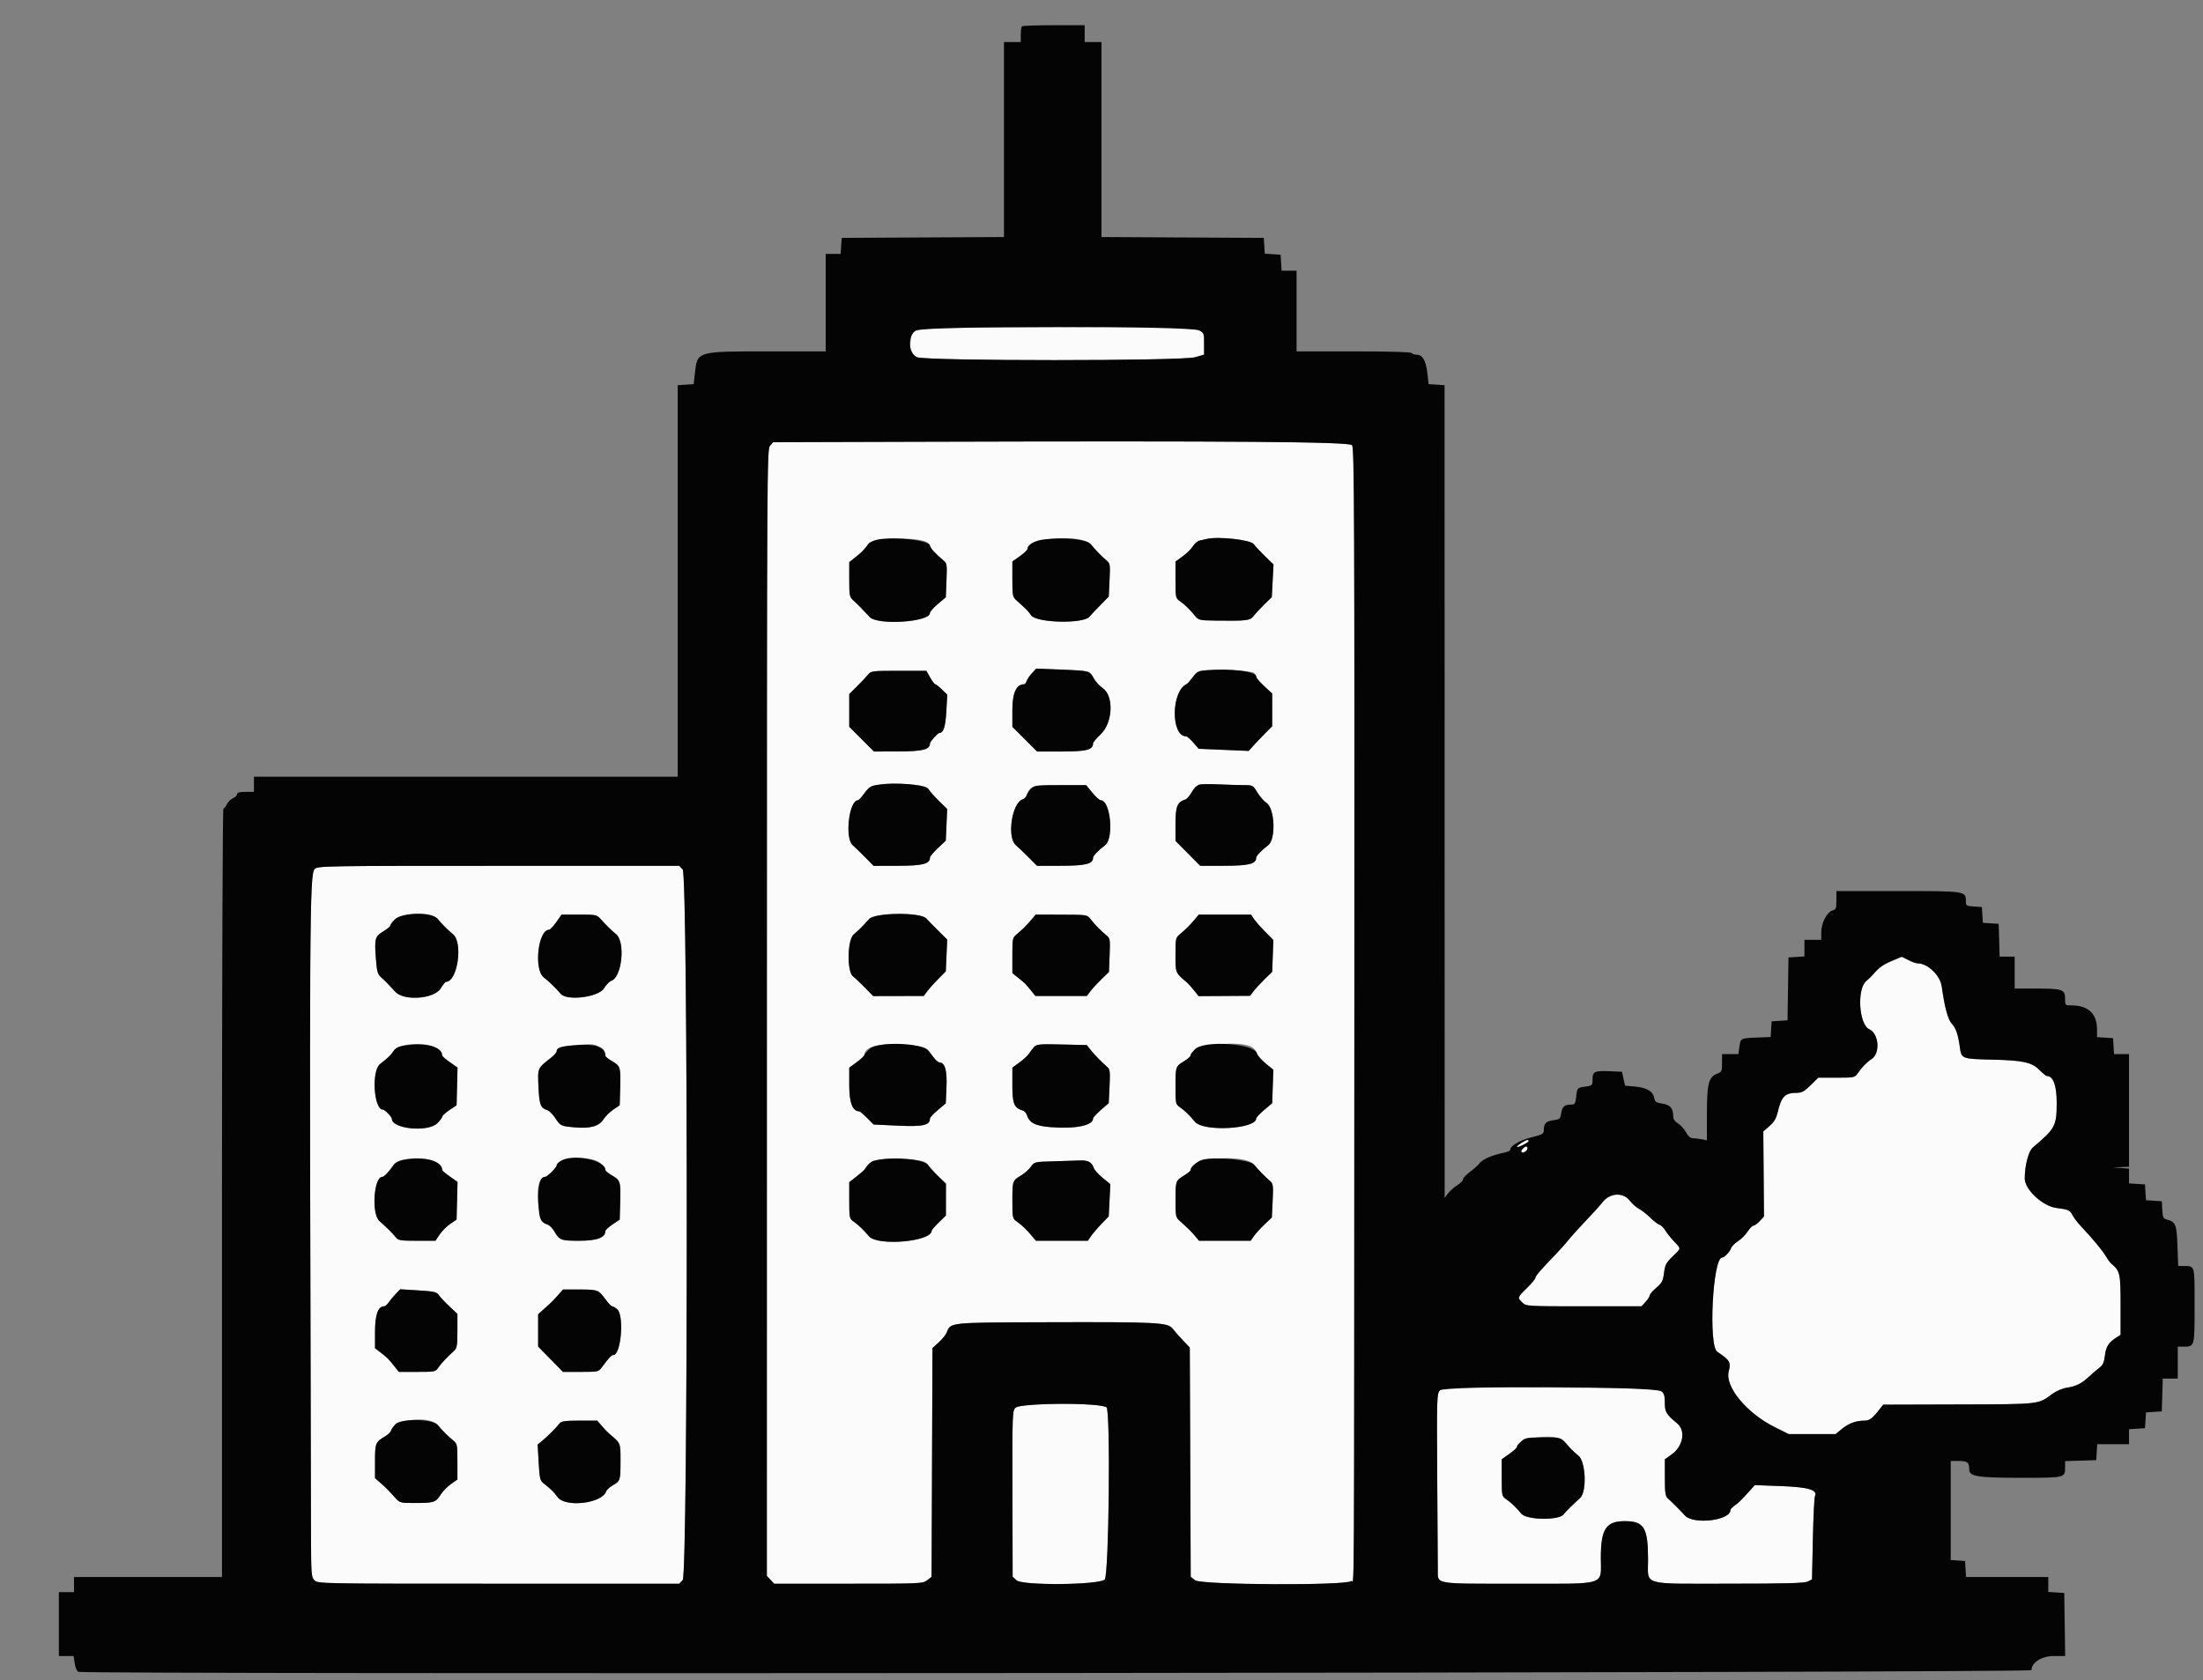 <svg id="svg" version="1.1" xmlns="http://www.w3.org/2000/svg" xmlns:xlink="http://www.w3.org/1999/xlink" width="400" height="305.185" viewBox="0, 0, 400,305.185"><rect x="0" y="0" width="400" height="305.185" fill="#808080" stroke="none"/><g id="svgg"><path id="path0" d="M189.834 59.468 C 164.099 59.556,165.725 59.398,165.357 61.850 C 165.088 63.645,165.330 64.300,166.475 64.871 C 167.900 65.582,214.651 65.584,217.044 64.874 L 218.626 64.404 218.626 62.439 C 218.626 59.100,221.146 59.360,189.834 59.468 M167.210 80.231 L 140.374 80.309 139.810 80.959 C 139.264 81.588,139.246 84.876,139.241 183.914 L 139.236 286.220 139.900 286.927 L 140.564 287.634 154.058 287.634 C 167.213 287.634,167.571 287.618,168.350 287.006 L 169.148 286.378 169.230 265.608 L 169.313 244.838 170.472 243.776 C 171.109 243.192,171.756 242.386,171.909 241.984 C 172.599 240.169,172.330 240.197,189.574 240.145 C 210.210 240.082,212.059 240.175,212.931 241.323 C 213.292 241.799,214.137 242.760,214.809 243.460 L 216.031 244.733 216.115 265.557 L 216.199 286.381 216.996 287.007 C 218.087 287.865,244.474 288.002,245.322 287.154 C 245.931 286.544,245.862 298.891,245.911 182.459 C 245.949 93.041,245.901 81.342,245.496 80.852 C 244.982 80.229,224.279 80.065,167.210 80.231 M168.117 98.388 C 168.523 98.573,168.855 98.897,168.855 99.109 C 168.855 99.482,169.901 100.626,171.299 101.782 C 171.935 102.308,171.970 102.536,171.854 105.409 L 171.731 108.476 170.293 109.689 C 169.502 110.357,168.855 111.092,168.855 111.322 C 168.855 112.985,159.330 113.616,157.895 112.048 C 156.735 110.781,155.698 109.724,154.974 109.073 C 154.239 108.412,154.198 108.212,154.198 105.235 L 154.198 102.095 155.329 101.200 C 156.481 100.290,156.912 99.846,157.660 98.805 C 158.418 97.750,166.049 97.445,168.117 98.388 M198.079 98.870 C 198.980 99.973,200.074 101.098,200.915 101.786 C 201.567 102.320,201.597 102.518,201.461 105.354 L 201.316 108.357 199.818 109.876 C 198.995 110.712,198.098 111.665,197.826 111.995 C 196.703 113.353,188.108 113.138,187.195 111.729 C 186.742 111.030,186.431 110.712,184.597 109.073 C 183.854 108.409,183.817 108.222,183.817 105.174 L 183.817 101.972 185.191 101.004 C 185.947 100.471,186.565 99.877,186.565 99.683 C 186.565 97.654,196.510 96.952,198.079 98.870 M227.634 98.820 C 227.969 99.259,228.917 100.272,229.738 101.071 L 231.232 102.524 231.077 105.487 L 230.922 108.449 229.583 109.758 C 228.847 110.478,227.969 111.421,227.634 111.853 C 226.958 112.721,226.454 112.783,220.664 112.710 C 217.818 112.674,217.630 112.630,217.000 111.869 C 215.978 110.634,215.149 109.826,214.253 109.194 C 213.452 108.628,213.435 108.549,213.435 105.303 L 213.435 101.989 214.730 101.051 C 215.442 100.535,216.280 99.709,216.593 99.215 C 216.906 98.721,217.457 98.254,217.818 98.178 C 218.178 98.101,218.748 97.971,219.084 97.889 C 221.142 97.383,227.025 98.023,227.634 98.820 M197.568 121.969 C 197.826 122.070,198.292 122.626,198.603 123.204 C 198.915 123.782,199.630 124.568,200.194 124.952 C 202.272 126.366,202.079 131.223,199.860 133.349 C 199.098 134.080,198.473 134.810,198.473 134.972 C 198.473 136.186,197.338 136.489,192.780 136.489 L 188.308 136.489 186.063 134.243 L 183.817 131.997 183.817 128.926 C 183.817 125.848,184.541 124.275,185.957 124.275 C 186.101 124.275,186.301 124.015,186.401 123.698 C 186.502 123.381,186.936 122.742,187.365 122.279 L 188.146 121.436 192.623 121.611 C 195.085 121.707,197.310 121.868,197.568 121.969 M227.704 122.196 C 227.917 122.373,228.092 122.689,228.092 122.899 C 228.092 123.109,228.744 123.882,229.542 124.618 L 230.992 125.954 230.992 128.925 L 230.992 131.896 229.701 133.200 C 228.991 133.917,228.030 134.926,227.564 135.443 L 226.718 136.382 222.181 136.187 L 217.645 135.993 216.672 134.867 C 216.137 134.247,215.559 133.740,215.387 133.740 C 212.551 133.740,212.636 125.479,215.485 124.228 C 215.617 124.170,216.105 123.614,216.568 122.993 C 217.318 121.989,217.589 121.849,219.011 121.733 C 221.492 121.529,227.271 121.837,227.704 122.196 M168.892 123.053 C 169.269 123.725,169.685 124.275,169.817 124.275 C 169.948 124.275,170.491 124.701,171.025 125.222 L 171.994 126.170 171.828 129.184 C 171.673 131.986,171.300 133.130,170.542 133.130 C 170.252 133.130,168.855 134.707,168.855 135.034 C 168.855 136.133,167.516 136.468,163.085 136.478 L 158.690 136.489 156.444 134.243 L 154.198 131.997 154.198 129.024 L 154.198 126.052 155.649 124.613 C 156.447 123.821,157.338 122.872,157.631 122.503 C 158.139 121.861,158.377 121.832,163.184 121.832 L 168.205 121.832 168.892 123.053 M166.215 142.554 C 167.817 142.732,168.385 142.925,168.635 143.378 C 168.815 143.703,169.641 144.637,170.470 145.453 L 171.978 146.936 171.853 149.807 L 171.727 152.677 170.291 154.034 C 169.501 154.780,168.855 155.547,168.855 155.738 C 168.855 156.901,167.581 157.231,163.053 157.244 L 158.626 157.257 157.046 155.651 C 156.177 154.768,155.181 153.805,154.833 153.511 C 153.348 152.261,154.152 145.344,155.781 145.344 C 155.916 145.344,156.448 144.760,156.964 144.046 C 158.173 142.371,160.781 141.950,166.215 142.554 M225.885 142.594 C 227.458 142.595,227.515 142.626,228.296 143.921 C 228.737 144.649,229.489 145.508,229.968 145.829 C 231.474 146.838,231.695 152.419,230.271 153.504 C 229.060 154.428,228.092 155.433,228.092 155.766 C 228.092 156.898,226.786 157.231,222.325 157.242 L 217.932 157.252 215.683 154.989 L 213.435 152.726 213.435 149.657 C 213.435 146.450,213.747 145.680,215.245 145.195 C 215.509 145.109,216.033 144.499,216.409 143.839 C 217.229 142.400,217.612 142.293,221.374 142.462 C 222.969 142.534,225.000 142.593,225.885 142.594 M198.337 143.969 C 198.956 144.725,199.642 145.344,199.862 145.344 C 201.635 145.344,202.300 152.250,200.648 153.509 C 199.442 154.427,198.473 155.434,198.473 155.766 C 198.473 156.898,197.169 157.231,192.696 157.242 L 188.293 157.252 186.699 155.649 C 185.822 154.767,184.815 153.805,184.461 153.511 C 182.787 152.123,183.717 145.804,185.687 145.179 C 185.985 145.084,186.306 144.763,186.400 144.466 C 186.941 142.760,187.480 142.595,192.511 142.595 L 197.211 142.595 198.337 143.969 M57.146 157.815 C 56.197 158.764,56.158 165.754,56.467 278.397 C 56.487 285.989,56.521 286.444,57.099 287.023 C 57.702 287.626,58.117 287.634,90.522 287.634 L 123.335 287.634 123.958 286.965 C 124.942 285.908,124.942 158.977,123.958 157.920 L 123.335 157.252 90.522 157.252 C 59.032 157.252,57.687 157.275,57.146 157.815 M79.489 166.910 C 80.332 167.929,81.231 168.828,82.251 169.672 C 84.120 171.218,83.064 178.321,80.965 178.321 C 80.849 178.321,80.425 178.855,80.021 179.507 C 78.827 181.440,73.332 181.848,71.765 180.120 C 70.494 178.720,70.025 178.241,69.201 177.500 C 68.550 176.916,68.430 176.469,68.241 173.952 C 67.978 170.444,68.079 170.090,69.611 169.144 C 70.278 168.733,70.827 168.304,70.831 168.191 C 70.916 166.080,77.942 165.040,79.489 166.910 M109.052 166.908 C 110.100 168.076,110.960 168.920,111.869 169.672 C 113.588 171.093,112.925 177.490,110.992 178.130 C 110.656 178.242,110.056 178.862,109.658 179.508 C 108.669 181.117,102.938 181.833,101.800 180.490 C 100.922 179.455,99.610 178.182,98.746 177.527 C 96.886 176.116,97.692 168.855,99.709 168.855 C 99.888 168.855,100.471 168.237,101.004 167.481 L 101.972 166.107 105.152 166.107 C 108.199 166.107,108.363 166.141,109.052 166.908 M168.169 166.794 C 168.517 167.172,169.517 168.192,170.392 169.061 L 171.983 170.640 171.857 173.524 L 171.731 176.408 170.369 177.790 C 169.620 178.550,168.719 179.557,168.365 180.027 L 167.723 180.881 163.132 180.893 L 158.541 180.904 157.057 179.384 C 156.240 178.547,155.263 177.623,154.885 177.331 C 153.743 176.448,153.846 170.671,155.022 169.693 C 155.888 168.972,156.628 168.235,157.818 166.908 C 158.865 165.742,167.117 165.651,168.169 166.794 M198.015 166.933 C 198.761 167.908,199.949 169.123,200.892 169.874 C 201.559 170.406,201.589 170.593,201.473 173.482 L 201.351 176.528 199.988 177.852 C 199.239 178.581,198.336 179.560,197.983 180.030 L 197.339 180.884 192.668 180.884 L 187.998 180.884 187.144 179.831 C 186.163 178.621,186.135 178.593,184.809 177.533 L 183.817 176.740 183.817 173.538 C 183.817 170.452,183.846 170.311,184.620 169.672 C 185.061 169.306,185.714 168.716,186.070 168.360 C 186.426 168.004,187.016 167.351,187.381 166.910 L 188.045 166.107 192.725 166.121 C 197.404 166.135,197.405 166.135,198.015 166.933 M227.696 166.921 C 227.997 167.369,228.910 168.408,229.723 169.230 L 231.203 170.724 231.098 173.616 L 230.992 176.508 229.618 177.842 C 228.863 178.576,227.960 179.554,227.612 180.016 L 226.980 180.857 222.312 180.886 L 217.643 180.916 216.776 179.847 C 216.300 179.260,215.776 178.664,215.613 178.525 C 213.357 176.594,213.435 176.778,213.435 173.435 C 213.435 170.460,213.467 170.309,214.238 169.672 C 214.679 169.306,215.332 168.716,215.688 168.360 C 216.044 168.004,216.635 167.351,217.000 166.910 L 217.664 166.107 222.405 166.107 L 227.147 166.107 227.696 166.921 M343.511 174.516 C 341.891 175.199,341.177 175.713,340.107 176.967 C 339.830 177.292,339.268 177.837,338.858 178.178 C 337.124 179.621,337.525 186.077,339.401 186.931 C 341.165 187.735,341.439 191.298,339.818 192.348 C 338.955 192.908,338.077 193.811,337.314 194.925 C 336.779 195.706,336.684 195.725,333.455 195.725 L 330.145 195.725 328.751 197.099 C 327.634 198.201,327.145 198.473,326.288 198.473 C 324.098 198.473,323.447 199.125,322.778 201.985 C 322.514 203.112,322.125 203.771,321.292 204.502 L 320.163 205.493 320.225 213.217 L 320.287 220.942 319.521 221.768 C 319.099 222.223,318.588 222.597,318.385 222.599 C 318.181 222.601,317.705 223.081,317.327 223.666 C 316.948 224.251,316.158 225.039,315.572 225.418 C 314.986 225.797,314.424 226.361,314.322 226.671 C 314.104 227.340,313.100 228.397,312.684 228.397 C 310.980 228.397,310.160 244.387,311.807 245.505 C 314.135 247.085,314.315 247.398,313.881 249.093 C 313.174 251.851,317.159 256.665,322.245 259.197 L 324.779 260.458 329.038 260.458 L 333.296 260.458 334.433 259.521 C 335.662 258.508,336.997 258.015,338.516 258.015 C 339.464 258.015,339.977 257.627,341.337 255.878 L 341.931 255.115 355.622 255.075 C 370.616 255.032,370.017 255.100,372.672 253.143 C 373.365 252.632,374.487 252.153,375.267 252.036 C 376.977 251.778,377.924 251.306,379.314 250.016 C 379.911 249.462,380.762 248.733,381.203 248.397 C 381.818 247.928,382.046 247.429,382.182 246.250 C 382.371 244.615,382.846 243.841,384.198 242.970 L 385.038 242.429 385.038 236.981 C 385.038 231.228,384.950 230.843,383.316 229.466 C 383.117 229.298,382.675 228.690,382.334 228.115 C 381.709 227.063,380.086 225.106,377.909 222.781 C 377.263 222.091,376.547 221.166,376.317 220.724 C 375.824 219.774,375.580 219.663,373.383 219.389 C 370.896 219.078,367.634 216.039,367.634 214.033 C 367.634 211.685,368.322 209.063,369.112 208.397 C 373.202 204.952,373.435 204.513,373.435 200.238 C 373.435 197.124,372.801 195.420,371.642 195.420 C 371.508 195.420,370.926 194.946,370.348 194.368 C 368.897 192.918,367.376 192.580,361.692 192.449 C 356.245 192.323,356.140 192.283,355.865 190.280 C 355.532 187.856,355.157 186.749,354.387 185.923 C 353.688 185.172,353.080 182.920,352.562 179.157 C 352.284 177.137,350.009 174.962,348.176 174.962 C 347.873 174.962,347.112 174.687,346.485 174.351 C 345.858 174.015,345.311 173.756,345.268 173.775 C 345.226 173.793,344.435 174.127,343.511 174.516 M79.366 190.558 C 79.883 191.075,80.305 191.598,80.305 191.720 C 80.305 191.843,80.928 192.383,81.689 192.919 L 83.073 193.895 82.987 197.318 L 82.901 200.741 81.603 201.612 C 80.889 202.091,80.305 202.622,80.305 202.792 C 80.305 202.962,79.904 203.502,79.413 203.993 C 77.726 205.680,71.145 205.041,71.145 203.190 C 71.145 202.832,69.873 201.527,69.525 201.527 C 67.861 201.527,67.420 194.474,69.008 193.249 C 70.419 192.159,70.990 191.607,71.469 190.868 C 72.454 189.348,77.941 189.133,79.366 190.558 M109.110 190.532 C 109.557 191.034,109.924 191.580,109.924 191.744 C 109.924 191.908,110.477 192.356,111.153 192.739 C 112.643 193.583,112.721 193.849,112.608 197.696 L 112.519 200.736 111.353 201.527 C 110.712 201.962,109.909 202.756,109.570 203.292 C 108.762 204.569,107.143 205.011,104.270 204.742 C 101.786 204.509,101.775 204.504,100.761 202.977 C 100.342 202.347,99.732 201.745,99.404 201.639 C 98.139 201.230,97.917 200.655,97.772 197.400 C 97.617 193.915,97.551 194.068,100.101 192.064 C 100.633 191.646,101.069 191.139,101.069 190.937 C 101.069 190.348,101.710 190.091,103.664 189.895 C 107.747 189.486,108.228 189.542,109.110 190.532 M165.765 189.882 C 167.646 190.070,168.114 190.231,168.597 190.855 C 168.916 191.266,169.414 191.906,169.703 192.276 C 169.992 192.646,170.398 192.955,170.604 192.963 C 171.583 193.000,171.984 194.441,171.852 197.449 L 171.724 200.390 170.289 201.601 C 169.500 202.267,168.855 202.953,168.855 203.126 C 168.855 204.373,167.607 204.656,163.053 204.442 L 158.626 204.234 157.433 203.033 C 156.777 202.373,156.131 201.832,155.997 201.832 C 154.796 201.832,154.198 200.259,154.198 197.095 L 154.198 193.912 155.561 192.910 C 156.310 192.359,156.928 191.783,156.935 191.630 C 157.009 189.897,160.000 189.305,165.765 189.882 M198.043 190.704 C 198.742 191.590,199.909 192.788,201.031 193.773 C 201.541 194.220,201.588 194.616,201.458 197.313 L 201.312 200.349 199.893 201.582 C 199.112 202.261,198.473 202.956,198.473 203.128 C 198.473 204.412,195.296 205.065,190.773 204.711 C 187.940 204.489,186.885 203.929,186.393 202.382 C 186.303 202.097,185.985 201.786,185.687 201.692 C 184.114 201.192,183.817 200.462,183.817 197.089 L 183.817 193.897 185.101 192.966 C 185.808 192.455,186.598 191.723,186.857 191.340 C 188.082 189.529,187.882 189.585,192.789 189.699 L 197.334 189.805 198.043 190.704 M227.387 190.215 C 227.755 190.460,228.131 190.957,228.223 191.320 C 228.314 191.683,229.021 192.499,229.794 193.132 L 231.200 194.284 231.096 197.324 L 230.992 200.364 229.542 201.588 C 228.744 202.261,228.092 202.953,228.092 203.126 C 228.092 205.065,218.495 205.595,216.967 203.741 C 215.984 202.548,215.143 201.731,214.253 201.102 C 213.453 200.538,213.435 200.454,213.440 197.285 C 213.445 193.670,213.443 193.677,215.038 192.707 C 215.668 192.324,216.183 191.852,216.183 191.658 C 216.183 189.914,225.186 188.755,227.387 190.215 M276.260 207.560 C 275.798 207.846,275.420 208.169,275.420 208.276 C 275.420 208.551,277.535 207.532,277.547 207.252 C 277.563 206.899,277.177 206.991,276.260 207.560 M276.544 208.563 C 276.239 208.858,276.115 209.177,276.270 209.272 C 276.686 209.530,277.582 208.757,277.323 208.365 C 277.170 208.134,276.924 208.197,276.544 208.563 M79.438 211.353 C 79.915 211.887,80.305 212.410,80.305 212.515 C 80.305 212.621,80.928 213.146,81.689 213.682 L 83.073 214.658 82.987 218.078 L 82.901 221.499 81.758 222.276 C 81.130 222.704,80.266 223.569,79.839 224.198 L 79.062 225.344 75.711 225.344 C 72.628 225.344,72.318 225.290,71.829 224.674 C 71.286 223.990,70.274 222.986,68.877 221.745 C 67.424 220.454,67.871 213.740,69.410 213.740 C 69.749 213.740,70.534 212.914,71.550 211.487 C 72.568 210.057,78.196 209.961,79.438 211.353 M109.031 211.274 C 109.522 211.765,109.924 212.311,109.924 212.486 C 109.924 212.662,110.477 213.119,111.153 213.502 C 112.643 214.346,112.721 214.612,112.608 218.463 L 112.519 221.505 111.221 222.376 C 110.508 222.855,109.924 223.393,109.924 223.573 C 109.924 224.776,108.408 225.344,105.197 225.344 C 101.783 225.344,101.602 225.271,100.555 223.500 C 100.261 223.002,99.748 222.508,99.414 222.402 C 97.314 221.736,96.897 213.740,98.962 213.740 C 99.363 213.740,101.069 212.060,101.069 211.664 C 101.069 210.111,107.551 209.794,109.031 211.274 M166.235 210.658 C 167.646 210.834,168.149 211.041,168.526 211.602 C 168.791 211.997,169.626 212.918,170.382 213.648 L 171.756 214.977 171.752 217.871 L 171.747 220.765 170.454 222.021 C 169.742 222.711,169.160 223.392,169.160 223.533 C 169.160 225.503,159.338 226.368,157.784 224.535 C 156.795 223.368,155.915 222.524,155.000 221.866 C 154.220 221.304,154.198 221.200,154.198 217.998 L 154.198 214.708 155.496 213.698 C 156.210 213.143,156.888 212.547,157.002 212.375 C 157.780 211.203,158.202 210.887,159.262 210.682 C 160.810 210.384,163.946 210.373,166.235 210.658 M227.697 211.525 C 228.371 212.366,229.569 213.588,230.650 214.537 C 231.159 214.984,231.207 215.379,231.077 218.077 L 230.930 221.113 229.587 222.392 C 228.849 223.095,227.985 224.047,227.667 224.507 L 227.090 225.344 222.398 225.344 L 217.706 225.344 217.021 224.520 C 216.342 223.705,215.723 223.092,214.216 221.745 C 213.474 221.082,213.435 220.891,213.440 217.928 C 213.445 214.441,213.446 214.438,215.038 213.470 C 215.668 213.088,216.183 212.643,216.183 212.481 C 216.183 210.305,226.062 209.484,227.697 211.525 M197.894 211.080 C 198.164 211.285,198.479 211.749,198.594 212.112 C 198.709 212.474,199.433 213.287,200.203 213.918 L 201.603 215.066 201.458 217.991 L 201.312 220.916 199.969 222.314 C 199.230 223.083,198.379 224.079,198.077 224.528 L 197.529 225.344 192.808 225.344 L 188.088 225.344 187.403 224.520 C 186.422 223.342,185.573 222.527,184.635 221.866 C 183.835 221.301,183.817 221.217,183.821 218.049 C 183.827 214.435,183.825 214.440,185.414 213.474 C 186.041 213.093,186.838 212.383,187.184 211.896 C 187.810 211.018,187.839 211.011,191.388 210.915 C 193.354 210.862,195.511 210.793,196.183 210.762 C 196.855 210.732,197.625 210.874,197.894 211.080 M290.996 218.316 C 290.466 218.985,289.136 220.463,288.041 221.599 C 286.945 222.735,285.547 224.282,284.933 225.038 C 284.319 225.794,283.198 227.052,282.443 227.833 C 279.738 230.631,278.779 231.743,278.779 232.083 C 278.779 232.272,278.092 233.100,277.252 233.922 C 275.500 235.637,275.482 235.696,276.432 236.588 C 277.129 237.243,277.280 237.252,287.592 237.252 L 298.044 237.252 298.793 236.444 C 299.205 236.000,299.542 235.469,299.542 235.266 C 299.542 235.062,300.079 234.438,300.735 233.879 C 301.770 232.998,301.956 232.641,302.138 231.186 C 302.320 229.730,302.526 229.334,303.693 228.200 C 305.305 226.634,305.283 226.868,303.948 225.453 C 303.349 224.817,302.632 223.914,302.355 223.446 C 302.079 222.978,301.602 222.515,301.295 222.418 C 300.989 222.321,300.229 221.737,299.606 221.120 C 298.983 220.504,298.077 219.795,297.593 219.545 C 297.109 219.295,296.372 218.642,295.954 218.095 C 294.742 216.505,292.346 216.612,290.996 218.316 M79.684 235.222 C 79.930 235.583,80.788 236.497,81.592 237.253 L 83.053 238.628 83.053 241.703 C 83.053 244.244,82.961 244.863,82.519 245.264 C 81.165 246.493,80.107 247.615,79.604 248.354 C 79.068 249.142,78.981 249.160,75.738 249.160 L 72.421 249.160 71.626 248.168 C 70.438 246.686,70.386 246.633,69.195 245.712 L 68.092 244.859 68.092 241.860 C 68.092 238.802,68.641 237.252,69.726 237.252 C 69.928 237.252,70.296 236.948,70.543 236.577 C 70.790 236.206,71.369 235.509,71.829 235.030 L 72.666 234.157 75.951 234.362 C 78.844 234.541,79.290 234.644,79.684 235.222 M108.738 234.580 C 108.989 234.790,109.572 235.477,110.033 236.107 C 110.494 236.737,111.000 237.252,111.157 237.252 C 111.315 237.252,111.720 237.489,112.058 237.778 C 113.371 238.902,112.766 246.098,111.357 246.110 C 111.004 246.113,110.593 246.551,109.281 248.321 C 108.670 249.144,108.596 249.160,105.437 249.160 L 102.217 249.160 99.963 246.863 L 97.710 244.565 97.710 241.632 L 97.710 238.698 98.855 237.665 C 100.311 236.352,100.293 236.370,101.345 235.191 L 102.230 234.198 105.255 234.198 C 107.228 234.198,108.439 234.331,108.738 234.580 M261.439 252.519 C 260.886 253.113,260.866 253.782,260.957 268.325 C 261.010 276.678,261.056 284.223,261.061 285.093 C 261.074 287.794,260.159 287.634,275.553 287.634 C 292.095 287.634,290.655 288.087,290.664 282.879 C 290.672 277.642,291.623 276.239,295.142 276.271 C 298.537 276.301,299.237 277.505,299.237 283.316 C 299.237 288.044,297.838 287.634,313.981 287.629 C 324.241 287.626,327.664 287.532,328.244 287.239 L 329.008 286.853 329.166 279.534 C 329.252 275.508,329.420 272.008,329.539 271.756 C 330.084 270.597,328.387 270.087,323.359 269.900 L 318.626 269.723 317.780 270.663 C 316.096 272.534,315.792 272.834,315.002 273.402 C 314.560 273.719,314.198 274.096,314.198 274.239 C 314.198 276.159,307.458 276.960,305.910 275.224 C 305.171 274.396,303.771 272.993,302.824 272.134 C 302.378 271.729,302.290 271.103,302.290 268.345 L 302.290 265.042 303.588 264.103 C 305.619 262.635,306.100 259.817,304.541 258.527 C 302.531 256.862,302.290 256.465,302.290 254.812 C 302.290 251.955,303.901 252.172,281.562 252.027 C 262.233 251.901,262.010 251.907,261.439 252.519 M184.415 255.650 C 183.810 256.213,183.798 256.541,183.831 271.288 L 183.865 286.351 184.574 287.017 C 185.619 287.999,199.599 287.871,200.587 286.870 C 201.359 286.089,201.664 256.035,200.905 255.566 C 199.537 254.720,185.335 254.792,184.415 255.650 M79.489 258.818 C 80.332 259.837,81.231 260.737,82.251 261.580 C 83.025 262.220,83.053 262.358,83.053 265.476 L 83.053 268.708 81.864 269.545 C 81.209 270.005,80.358 270.888,79.972 271.507 C 79.128 272.859,78.783 272.968,75.320 272.973 C 72.691 272.977,72.604 272.954,71.765 272.029 C 70.338 270.456,70.116 270.233,69.084 269.327 L 68.092 268.457 68.092 265.395 C 68.092 262.099,68.171 261.903,69.935 260.861 C 70.433 260.567,70.911 260.105,70.996 259.835 C 71.648 257.782,78.003 257.021,79.489 258.818 M109.264 258.974 C 109.711 259.502,110.341 260.155,110.664 260.425 C 112.715 262.139,112.672 262.032,112.667 265.406 C 112.662 268.882,112.636 268.961,111.221 269.784 C 110.675 270.101,110.161 270.572,110.079 270.829 C 109.370 273.060,102.629 273.858,101.222 271.878 C 100.603 271.006,99.962 270.378,98.689 269.396 C 98.061 268.911,97.969 268.518,97.805 265.609 L 97.622 262.362 98.498 261.639 C 99.431 260.869,100.965 259.330,101.615 258.511 C 101.934 258.110,102.623 258.015,105.230 258.015 L 108.452 258.015 109.264 258.974 M283.893 261.647 C 284.187 261.966,284.708 262.550,285.051 262.945 C 285.394 263.341,286.078 263.974,286.570 264.353 C 287.939 265.406,288.162 270.951,286.881 272.094 C 285.427 273.391,284.440 274.371,283.896 275.056 C 283.013 276.168,277.182 276.066,276.236 274.922 C 275.260 273.742,274.375 272.895,273.472 272.276 C 272.690 271.740,272.672 271.649,272.672 268.376 L 272.672 265.026 274.046 264.057 C 274.802 263.524,275.420 262.959,275.420 262.801 C 275.420 261.138,282.529 260.171,283.893 261.647 " stroke="none" fill="#fbfbfb" fill-rule="evenodd"></path><path id="path1" d="M185.547 4.784 C 185.435 4.896,185.344 5.583,185.344 6.310 L 185.344 7.634 183.817 7.634 L 182.290 7.634 182.290 25.341 L 182.290 43.048 167.557 43.127 L 152.824 43.206 152.731 44.656 L 152.638 46.107 151.281 46.107 L 149.924 46.107 149.924 54.962 L 149.924 63.817 139.749 63.817 C 126.392 63.817,126.618 63.750,126.166 67.853 L 125.954 69.771 124.504 69.864 L 123.053 69.957 123.053 105.513 L 123.053 141.069 84.580 141.069 L 46.107 141.069 46.107 142.443 L 46.107 143.817 44.580 143.817 C 43.508 143.817,43.053 143.939,43.053 144.226 C 43.053 144.451,42.708 144.792,42.286 144.985 C 41.863 145.177,41.360 145.680,41.168 146.102 C 40.975 146.525,40.703 146.870,40.562 146.870 C 40.421 146.870,40.305 178.267,40.305 216.641 L 40.305 286.412 26.870 286.412 L 13.435 286.412 13.435 287.786 L 13.435 289.160 12.061 289.160 L 10.687 289.160 10.687 294.962 L 10.687 300.763 12.026 300.763 L 13.366 300.763 13.568 302.110 C 13.685 302.893,13.966 303.533,14.238 303.637 C 15.512 304.126,368.855 303.823,368.855 303.332 C 368.855 301.952,370.726 300.763,372.898 300.763 L 374.975 300.763 374.892 295.038 L 374.809 289.313 373.359 289.220 L 371.908 289.127 371.908 287.770 L 371.908 286.412 364.444 286.412 L 356.980 286.412 356.887 284.962 L 356.794 283.511 355.496 283.418 L 354.198 283.324 354.198 274.334 L 354.198 265.344 355.693 265.344 C 357.241 265.344,357.557 265.609,357.557 266.911 C 357.557 268.153,359.102 268.397,366.952 268.397 C 374.975 268.397,374.962 268.400,374.962 266.515 L 374.962 265.366 377.786 265.279 L 380.611 265.191 380.704 263.740 L 380.797 262.290 383.681 262.290 L 386.565 262.290 386.565 260.933 L 386.565 259.575 388.015 259.482 L 389.466 259.389 389.558 257.955 L 389.650 256.521 391.085 256.428 L 392.519 256.336 392.606 253.359 L 392.694 250.382 394.057 250.382 L 395.420 250.382 395.420 247.481 L 395.420 244.580 396.356 244.580 C 398.509 244.580,398.473 244.707,398.473 237.124 C 398.473 229.518,398.601 229.940,396.297 229.928 L 395.495 229.924 395.366 226.299 C 395.227 222.401,395.030 221.900,393.487 221.512 C 392.787 221.337,392.692 221.144,392.610 219.742 L 392.519 218.168 391.085 218.076 L 389.650 217.983 389.558 216.549 L 389.466 215.115 388.015 215.021 L 386.565 214.928 386.565 213.588 L 386.565 212.247 385.115 212.133 L 383.664 212.018 385.115 211.963 L 386.565 211.908 386.565 201.679 L 386.565 191.450 385.208 191.450 L 383.850 191.450 383.757 190.000 L 383.664 188.550 382.214 188.457 L 380.763 188.363 380.763 186.994 C 380.763 184.087,379.172 182.595,376.071 182.595 C 374.982 182.595,374.962 182.573,374.962 181.385 C 374.962 179.708,374.495 179.542,369.791 179.542 L 365.802 179.542 365.802 176.641 L 365.802 173.740 364.439 173.740 L 363.076 173.740 362.988 170.763 L 362.901 167.786 361.466 167.694 L 360.032 167.601 359.940 166.167 L 359.847 164.733 358.397 164.640 C 357.035 164.552,356.947 164.494,356.947 163.695 C 356.947 161.831,356.954 161.832,344.632 161.832 L 333.435 161.832 333.435 163.506 C 333.435 164.988,333.356 165.199,332.747 165.352 C 331.744 165.604,330.687 167.629,330.687 169.297 L 330.687 170.687 329.160 170.687 L 327.634 170.687 327.634 172.197 L 327.634 173.707 326.183 173.800 L 324.733 173.893 324.650 179.602 L 324.567 185.311 323.123 185.403 L 321.679 185.496 321.588 186.916 L 321.496 188.336 318.941 188.443 C 316.005 188.566,316.034 188.549,315.812 190.204 L 315.645 191.450 314.158 191.450 L 312.672 191.450 312.672 193.063 C 312.672 194.576,312.615 194.697,311.750 195.023 C 310.234 195.595,309.924 196.834,309.924 202.318 L 309.924 207.099 308.969 206.908 C 308.445 206.803,307.720 206.718,307.360 206.718 C 306.921 206.718,306.510 206.357,306.119 205.633 C 305.798 205.036,305.148 204.319,304.676 204.040 C 304.145 203.726,303.817 203.274,303.817 202.855 C 303.817 201.304,303.300 200.662,301.880 200.449 C 300.697 200.272,300.500 200.133,300.348 199.373 C 300.110 198.185,298.991 197.532,296.856 197.339 L 295.063 197.176 294.784 195.916 L 294.504 194.656 292.529 194.564 C 289.551 194.424,289.160 194.590,289.160 195.996 C 289.160 197.140,289.127 197.176,287.914 197.339 C 286.364 197.547,286.374 197.536,286.184 199.222 C 286.049 200.420,285.931 200.611,285.329 200.611 C 284.087 200.611,283.665 200.958,283.476 202.135 C 283.305 203.210,283.209 203.298,282.060 203.453 C 280.706 203.634,280.317 204.026,280.310 205.216 C 280.306 205.942,280.124 206.050,278.025 206.572 C 275.928 207.095,274.198 208.121,274.198 208.843 C 274.198 208.991,273.752 209.205,273.206 209.319 C 270.964 209.787,269.264 210.500,268.710 211.205 C 268.386 211.617,267.565 212.357,266.885 212.849 C 266.205 213.341,265.649 213.938,265.649 214.175 C 265.649 214.413,265.174 214.900,264.593 215.259 C 264.013 215.618,263.262 216.282,262.924 216.734 L 262.309 217.557 262.300 143.757 L 262.290 69.957 260.840 69.864 L 259.389 69.771 259.175 67.832 C 258.922 65.538,258.299 64.427,257.263 64.427 C 256.857 64.427,256.440 64.290,256.336 64.122 C 256.216 63.928,252.363 63.817,245.784 63.817 L 235.420 63.817 235.420 56.489 L 235.420 49.160 234.063 49.160 L 232.705 49.160 232.612 47.710 L 232.519 46.260 231.085 46.167 L 229.650 46.075 229.558 44.640 L 229.466 43.206 214.733 43.127 L 200.000 43.048 200.000 25.341 L 200.000 7.634 198.473 7.634 L 196.947 7.634 196.947 6.107 L 196.947 4.580 191.349 4.580 C 188.270 4.580,185.659 4.672,185.547 4.784 M217.722 60.006 C 218.582 60.451,218.626 60.570,218.626 62.439 L 218.626 64.404 217.044 64.874 C 214.651 65.584,167.900 65.582,166.475 64.871 C 164.901 64.086,164.776 61.000,166.278 60.016 C 167.579 59.164,216.076 59.155,217.722 60.006 M245.496 80.852 C 245.901 81.342,245.949 93.041,245.911 182.459 C 245.862 298.891,245.931 286.544,245.322 287.154 C 244.474 288.002,218.087 287.865,216.996 287.007 L 216.199 286.381 216.115 265.557 L 216.031 244.733 214.809 243.460 C 214.137 242.760,213.292 241.799,212.931 241.323 C 212.059 240.175,210.210 240.082,189.574 240.145 C 172.330 240.197,172.599 240.169,171.909 241.984 C 171.756 242.386,171.109 243.192,170.472 243.776 L 169.313 244.838 169.230 265.608 L 169.148 286.378 168.350 287.006 C 167.571 287.618,167.213 287.634,154.058 287.634 L 140.564 287.634 139.900 286.927 L 139.236 286.220 139.241 183.914 C 139.246 84.876,139.264 81.588,139.810 80.959 L 140.374 80.309 167.210 80.231 C 224.279 80.065,244.982 80.229,245.496 80.852 M159.422 97.984 C 158.663 98.118,157.898 98.475,157.660 98.805 C 156.912 99.846,156.481 100.290,155.329 101.200 L 154.198 102.095 154.198 105.235 C 154.198 108.212,154.239 108.412,154.974 109.073 C 155.698 109.724,156.735 110.781,157.895 112.048 C 159.330 113.616,168.855 112.985,168.855 111.322 C 168.855 111.092,169.502 110.357,170.293 109.689 L 171.731 108.476 171.854 105.409 C 171.970 102.536,171.935 102.308,171.299 101.782 C 169.901 100.626,168.855 99.482,168.855 99.109 C 168.855 98.155,162.652 97.415,159.422 97.984 M189.573 97.968 C 187.892 98.165,186.565 98.922,186.565 99.683 C 186.565 99.877,185.947 100.471,185.191 101.004 L 183.817 101.972 183.817 105.174 C 183.817 108.222,183.854 108.409,184.597 109.073 C 186.431 110.712,186.742 111.030,187.195 111.729 C 188.108 113.138,196.703 113.353,197.826 111.995 C 198.098 111.665,198.995 110.712,199.818 109.876 L 201.316 108.357 201.461 105.354 C 201.597 102.518,201.567 102.320,200.915 101.786 C 200.074 101.098,198.980 99.973,198.079 98.870 C 197.329 97.953,193.324 97.529,189.573 97.968 M219.084 97.889 C 218.748 97.971,218.178 98.101,217.818 98.178 C 217.457 98.254,216.906 98.721,216.593 99.215 C 216.280 99.709,215.442 100.535,214.730 101.051 L 213.435 101.989 213.435 105.303 C 213.435 108.549,213.452 108.628,214.253 109.194 C 215.149 109.826,215.978 110.634,217.000 111.869 C 217.630 112.630,217.818 112.674,220.664 112.710 C 226.454 112.783,226.958 112.721,227.634 111.853 C 227.969 111.421,228.847 110.478,229.583 109.758 L 230.922 108.449 231.077 105.487 L 231.232 102.524 229.738 101.071 C 228.917 100.272,227.969 99.259,227.634 98.820 C 227.025 98.023,221.142 97.383,219.084 97.889 M187.365 122.279 C 186.936 122.742,186.502 123.381,186.401 123.698 C 186.301 124.015,186.101 124.275,185.957 124.275 C 184.541 124.275,183.817 125.848,183.817 128.926 L 183.817 131.997 186.063 134.243 L 188.308 136.489 192.780 136.489 C 197.338 136.489,198.473 136.186,198.473 134.972 C 198.473 134.810,199.098 134.080,199.860 133.349 C 202.079 131.223,202.272 126.366,200.194 124.952 C 199.630 124.568,198.915 123.782,198.603 123.204 C 197.860 121.823,197.826 121.814,192.623 121.611 L 188.146 121.436 187.365 122.279 M219.011 121.733 C 217.589 121.849,217.318 121.989,216.568 122.993 C 216.105 123.614,215.617 124.170,215.485 124.228 C 212.636 125.479,212.551 133.740,215.387 133.740 C 215.559 133.740,216.137 134.247,216.672 134.867 L 217.645 135.993 222.181 136.187 L 226.718 136.382 227.564 135.443 C 228.030 134.926,228.991 133.917,229.701 133.200 L 230.992 131.896 230.992 128.925 L 230.992 125.954 229.542 124.618 C 228.744 123.882,228.092 123.109,228.092 122.899 C 228.092 121.929,223.619 121.355,219.011 121.733 M157.631 122.503 C 157.338 122.872,156.447 123.821,155.649 124.613 L 154.198 126.052 154.198 129.024 L 154.198 131.997 156.444 134.243 L 158.690 136.489 163.085 136.478 C 167.516 136.468,168.855 136.133,168.855 135.034 C 168.855 134.707,170.252 133.130,170.542 133.130 C 171.300 133.130,171.673 131.986,171.828 129.184 L 171.994 126.170 171.025 125.222 C 170.491 124.701,169.948 124.275,169.817 124.275 C 169.685 124.275,169.269 123.725,168.892 123.053 L 168.205 121.832 163.184 121.832 C 158.377 121.832,158.139 121.861,157.631 122.503 M159.179 142.565 C 158.121 142.717,157.739 142.972,156.964 144.046 C 156.448 144.760,155.916 145.344,155.781 145.344 C 154.152 145.344,153.348 152.261,154.833 153.511 C 155.181 153.805,156.177 154.768,157.046 155.651 L 158.626 157.257 163.053 157.244 C 167.581 157.231,168.855 156.901,168.855 155.738 C 168.855 155.547,169.501 154.780,170.291 154.034 L 171.727 152.677 171.853 149.807 L 171.978 146.936 170.470 145.453 C 169.641 144.637,168.815 143.703,168.635 143.378 C 168.141 142.482,162.902 142.032,159.179 142.565 M217.783 142.485 C 217.392 142.572,216.796 143.159,216.409 143.839 C 216.033 144.499,215.509 145.109,215.245 145.195 C 213.747 145.680,213.435 146.450,213.435 149.657 L 213.435 152.726 215.683 154.989 L 217.932 157.252 222.325 157.242 C 226.786 157.231,228.092 156.898,228.092 155.766 C 228.092 155.433,229.060 154.428,230.271 153.504 C 231.695 152.419,231.474 146.838,229.968 145.829 C 229.489 145.508,228.737 144.649,228.296 143.921 C 227.515 142.626,227.458 142.595,225.885 142.594 C 225.000 142.593,222.969 142.534,221.374 142.462 C 219.779 142.391,218.163 142.401,217.783 142.485 M187.191 143.260 C 186.850 143.625,186.495 144.168,186.400 144.466 C 186.306 144.763,185.985 145.084,185.687 145.179 C 183.717 145.804,182.787 152.123,184.461 153.511 C 184.815 153.805,185.822 154.767,186.699 155.649 L 188.293 157.252 192.696 157.242 C 197.169 157.231,198.473 156.898,198.473 155.766 C 198.473 155.434,199.442 154.427,200.648 153.509 C 202.300 152.250,201.635 145.344,199.862 145.344 C 199.642 145.344,198.956 144.725,198.337 143.969 L 197.211 142.595 192.511 142.595 C 188.076 142.595,187.775 142.633,187.191 143.260 M123.958 157.920 C 124.942 158.977,124.942 285.908,123.958 286.965 L 123.335 287.634 90.522 287.634 C 58.117 287.634,57.702 287.626,57.099 287.023 C 56.521 286.444,56.487 285.989,56.467 278.397 C 56.158 165.754,56.197 158.764,57.146 157.815 C 57.687 157.275,59.032 157.252,90.522 157.252 L 123.335 157.252 123.958 157.920 M71.630 167.046 C 71.195 167.563,70.836 168.078,70.831 168.191 C 70.827 168.304,70.278 168.733,69.611 169.144 C 68.079 170.090,67.978 170.444,68.241 173.952 C 68.430 176.469,68.550 176.916,69.201 177.500 C 70.025 178.241,70.494 178.720,71.765 180.120 C 73.332 181.848,78.827 181.440,80.021 179.507 C 80.425 178.855,80.849 178.321,80.965 178.321 C 83.064 178.321,84.120 171.218,82.251 169.672 C 81.231 168.828,80.332 167.929,79.489 166.910 C 78.390 165.581,72.781 165.679,71.630 167.046 M101.004 167.481 C 100.471 168.237,99.888 168.855,99.709 168.855 C 97.692 168.855,96.886 176.116,98.746 177.527 C 99.610 178.182,100.922 179.455,101.800 180.490 C 102.938 181.833,108.669 181.117,109.658 179.508 C 110.056 178.862,110.656 178.242,110.992 178.130 C 112.925 177.490,113.588 171.093,111.869 169.672 C 110.960 168.920,110.100 168.076,109.052 166.908 C 108.363 166.141,108.199 166.107,105.152 166.107 L 101.972 166.107 101.004 167.481 M157.818 166.908 C 156.628 168.235,155.888 168.972,155.022 169.693 C 153.846 170.671,153.743 176.448,154.885 177.331 C 155.263 177.623,156.240 178.547,157.057 179.384 L 158.541 180.904 163.132 180.893 L 167.723 180.881 168.365 180.027 C 168.719 179.557,169.620 178.550,170.369 177.790 L 171.731 176.408 171.857 173.524 L 171.983 170.640 170.392 169.061 C 169.517 168.192,168.517 167.172,168.169 166.794 C 167.117 165.651,158.865 165.742,157.818 166.908 M187.381 166.910 C 187.016 167.351,186.426 168.004,186.070 168.360 C 185.714 168.716,185.061 169.306,184.620 169.672 C 183.846 170.311,183.817 170.452,183.817 173.538 L 183.817 176.740 184.809 177.533 C 186.135 178.593,186.163 178.621,187.144 179.831 L 187.998 180.884 192.668 180.884 L 197.339 180.884 197.983 180.030 C 198.336 179.560,199.239 178.581,199.988 177.852 L 201.351 176.528 201.473 173.482 C 201.589 170.593,201.559 170.406,200.892 169.874 C 199.949 169.123,198.761 167.908,198.015 166.933 C 197.405 166.135,197.404 166.135,192.725 166.121 L 188.045 166.107 187.381 166.910 M217.000 166.910 C 216.635 167.351,216.044 168.004,215.688 168.360 C 215.332 168.716,214.679 169.306,214.238 169.672 C 213.467 170.309,213.435 170.460,213.435 173.435 C 213.435 176.778,213.357 176.594,215.613 178.525 C 215.776 178.664,216.300 179.260,216.776 179.847 L 217.643 180.916 222.312 180.886 L 226.980 180.857 227.612 180.016 C 227.960 179.554,228.863 178.576,229.618 177.842 L 230.992 176.508 231.098 173.616 L 231.203 170.724 229.723 169.230 C 228.910 168.408,227.997 167.369,227.696 166.921 L 227.147 166.107 222.405 166.107 L 217.664 166.107 217.000 166.910 M346.485 174.351 C 347.112 174.687,347.873 174.962,348.176 174.962 C 350.009 174.962,352.284 177.137,352.562 179.157 C 353.080 182.920,353.688 185.172,354.387 185.923 C 355.157 186.749,355.532 187.856,355.865 190.280 C 356.140 192.283,356.245 192.323,361.692 192.449 C 367.376 192.580,368.897 192.918,370.348 194.368 C 370.926 194.946,371.508 195.420,371.642 195.420 C 372.801 195.420,373.435 197.124,373.435 200.238 C 373.435 204.513,373.202 204.952,369.112 208.397 C 368.322 209.063,367.634 211.685,367.634 214.033 C 367.634 216.039,370.896 219.078,373.383 219.389 C 375.580 219.663,375.824 219.774,376.317 220.724 C 376.547 221.166,377.263 222.091,377.909 222.781 C 380.086 225.106,381.709 227.063,382.334 228.115 C 382.675 228.690,383.117 229.298,383.316 229.466 C 384.950 230.843,385.038 231.228,385.038 236.981 L 385.038 242.429 384.198 242.970 C 382.846 243.841,382.371 244.615,382.182 246.250 C 382.046 247.429,381.818 247.928,381.203 248.397 C 380.762 248.733,379.911 249.462,379.314 250.016 C 377.924 251.306,376.977 251.778,375.267 252.036 C 374.487 252.153,373.365 252.632,372.672 253.143 C 370.017 255.100,370.616 255.032,355.622 255.075 L 341.931 255.115 341.337 255.878 C 339.977 257.627,339.464 258.015,338.516 258.015 C 336.997 258.015,335.662 258.508,334.433 259.521 L 333.296 260.458 329.038 260.458 L 324.779 260.458 322.245 259.197 C 317.159 256.665,313.174 251.851,313.881 249.093 C 314.315 247.398,314.135 247.085,311.807 245.505 C 310.160 244.387,310.980 228.397,312.684 228.397 C 313.100 228.397,314.104 227.340,314.322 226.671 C 314.424 226.361,314.986 225.797,315.572 225.418 C 316.158 225.039,316.948 224.251,317.327 223.666 C 317.705 223.081,318.181 222.601,318.385 222.599 C 318.588 222.597,319.099 222.223,319.521 221.768 L 320.287 220.942 320.225 213.217 L 320.163 205.493 321.292 204.502 C 322.125 203.771,322.514 203.112,322.778 201.985 C 323.447 199.125,324.098 198.473,326.288 198.473 C 327.145 198.473,327.634 198.201,328.751 197.099 L 330.145 195.725 333.455 195.725 C 336.684 195.725,336.779 195.706,337.314 194.925 C 338.077 193.811,338.955 192.908,339.818 192.348 C 341.439 191.298,341.165 187.735,339.401 186.931 C 337.525 186.077,337.124 179.621,338.858 178.178 C 339.268 177.837,339.830 177.292,340.107 176.967 C 341.177 175.713,341.891 175.199,343.511 174.516 C 344.435 174.127,345.226 173.793,345.268 173.775 C 345.311 173.756,345.858 174.015,346.485 174.351 M73.301 189.914 C 72.355 190.067,71.801 190.355,71.469 190.868 C 70.990 191.607,70.419 192.159,69.008 193.249 C 67.420 194.474,67.861 201.527,69.525 201.527 C 69.873 201.527,71.145 202.832,71.145 203.190 C 71.145 205.041,77.726 205.680,79.413 203.993 C 79.904 203.502,80.305 202.962,80.305 202.792 C 80.305 202.622,80.889 202.091,81.603 201.612 L 82.901 200.741 82.987 197.318 L 83.073 193.895 81.689 192.919 C 80.928 192.383,80.305 191.843,80.305 191.720 C 80.305 190.066,77.244 189.277,73.301 189.914 M103.664 189.895 C 101.710 190.091,101.069 190.348,101.069 190.937 C 101.069 191.139,100.633 191.646,100.101 192.064 C 97.551 194.068,97.617 193.915,97.772 197.400 C 97.917 200.655,98.139 201.230,99.404 201.639 C 99.732 201.745,100.342 202.347,100.761 202.977 C 101.775 204.504,101.786 204.509,104.270 204.742 C 107.143 205.011,108.762 204.569,109.570 203.292 C 109.909 202.756,110.712 201.962,111.353 201.527 L 112.519 200.736 112.608 197.696 C 112.721 193.849,112.643 193.583,111.153 192.739 C 110.477 192.356,109.924 191.908,109.924 191.744 C 109.924 190.020,108.021 189.458,103.664 189.895 M157.918 190.485 C 157.384 190.962,156.941 191.477,156.935 191.630 C 156.928 191.783,156.310 192.359,155.561 192.910 L 154.198 193.912 154.198 197.095 C 154.198 200.259,154.796 201.832,155.997 201.832 C 156.131 201.832,156.777 202.373,157.433 203.033 L 158.626 204.234 163.053 204.442 C 167.607 204.656,168.855 204.373,168.855 203.126 C 168.855 202.953,169.500 202.267,170.289 201.601 L 171.724 200.390 171.852 197.449 C 171.984 194.441,171.583 193.000,170.604 192.963 C 170.398 192.955,169.992 192.646,169.703 192.276 C 169.414 191.906,168.916 191.266,168.597 190.855 C 167.454 189.380,159.466 189.103,157.918 190.485 M187.786 190.118 C 187.534 190.407,187.116 190.957,186.857 191.340 C 186.598 191.723,185.808 192.455,185.101 192.966 L 183.817 193.897 183.817 197.089 C 183.817 200.462,184.114 201.192,185.687 201.692 C 185.985 201.786,186.303 202.097,186.393 202.382 C 186.885 203.929,187.940 204.489,190.773 204.711 C 195.296 205.065,198.473 204.412,198.473 203.128 C 198.473 202.956,199.112 202.261,199.893 201.582 L 201.312 200.349 201.458 197.313 C 201.588 194.616,201.541 194.220,201.031 193.773 C 199.909 192.788,198.742 191.590,198.043 190.704 L 197.334 189.805 192.789 189.699 C 188.789 189.606,188.189 189.656,187.786 190.118 M216.996 190.538 C 216.549 190.959,216.183 191.463,216.183 191.658 C 216.183 191.852,215.668 192.324,215.038 192.707 C 213.443 193.677,213.445 193.670,213.440 197.285 C 213.435 200.454,213.453 200.538,214.253 201.102 C 215.143 201.731,215.984 202.548,216.967 203.741 C 218.495 205.595,228.092 205.065,228.092 203.126 C 228.092 202.953,228.744 202.261,229.542 201.588 L 230.992 200.364 231.096 197.324 L 231.200 194.284 229.794 193.132 C 229.021 192.499,228.314 191.683,228.223 191.320 C 227.770 189.516,218.746 188.887,216.996 190.538 M277.547 207.252 C 277.535 207.532,275.420 208.551,275.420 208.276 C 275.420 208.057,276.972 207.044,277.328 207.031 C 277.454 207.027,277.553 207.126,277.547 207.252 M277.049 209.074 C 276.319 209.620,275.894 209.190,276.544 208.563 C 276.924 208.197,277.170 208.134,277.323 208.365 C 277.445 208.551,277.322 208.870,277.049 209.074 M73.155 210.682 C 72.497 210.809,71.774 211.171,71.550 211.487 C 70.534 212.914,69.749 213.740,69.410 213.740 C 67.871 213.740,67.424 220.454,68.877 221.745 C 70.274 222.986,71.286 223.990,71.829 224.674 C 72.318 225.290,72.628 225.344,75.711 225.344 L 79.062 225.344 79.839 224.198 C 80.266 223.569,81.130 222.704,81.758 222.276 L 82.901 221.499 82.987 218.078 L 83.073 214.658 81.689 213.682 C 80.928 213.146,80.305 212.621,80.305 212.515 C 80.305 210.798,76.980 209.946,73.155 210.682 M101.756 210.893 C 101.378 211.157,101.069 211.503,101.069 211.664 C 101.069 212.060,99.363 213.740,98.962 213.740 C 98.052 213.740,97.652 215.239,97.757 218.257 C 97.867 221.390,98.105 221.987,99.414 222.402 C 99.748 222.508,100.261 223.002,100.555 223.500 C 101.602 225.271,101.783 225.344,105.197 225.344 C 108.408 225.344,109.924 224.776,109.924 223.573 C 109.924 223.393,110.508 222.855,111.221 222.376 L 112.519 221.505 112.608 218.463 C 112.721 214.612,112.643 214.346,111.153 213.502 C 110.477 213.119,109.924 212.662,109.924 212.486 C 109.924 210.657,103.805 209.463,101.756 210.893 M159.262 210.682 C 158.202 210.887,157.780 211.203,157.002 212.375 C 156.888 212.547,156.210 213.143,155.496 213.698 L 154.198 214.708 154.198 217.998 C 154.198 221.200,154.220 221.304,155.000 221.866 C 155.915 222.524,156.795 223.368,157.784 224.535 C 159.338 226.368,169.160 225.503,169.160 223.533 C 169.160 223.392,169.742 222.711,170.454 222.021 L 171.747 220.765 171.752 217.871 L 171.756 214.977 170.382 213.648 C 169.626 212.918,168.791 211.997,168.526 211.602 C 167.825 210.559,162.597 210.040,159.262 210.682 M218.206 210.675 C 217.299 210.970,216.183 211.966,216.183 212.481 C 216.183 212.643,215.668 213.088,215.038 213.470 C 213.446 214.438,213.445 214.441,213.440 217.928 C 213.435 220.891,213.474 221.082,214.216 221.745 C 215.723 223.092,216.342 223.705,217.021 224.520 L 217.706 225.344 222.398 225.344 L 227.090 225.344 227.667 224.507 C 227.985 224.047,228.849 223.095,229.587 222.392 L 230.930 221.113 231.077 218.077 C 231.207 215.379,231.159 214.984,230.650 214.537 C 229.569 213.588,228.371 212.366,227.697 211.525 C 226.958 210.603,220.272 210.004,218.206 210.675 M191.388 210.915 C 187.839 211.011,187.810 211.018,187.184 211.896 C 186.838 212.383,186.041 213.093,185.414 213.474 C 183.825 214.440,183.827 214.435,183.821 218.049 C 183.817 221.217,183.835 221.301,184.635 221.866 C 185.573 222.527,186.422 223.342,187.403 224.520 L 188.088 225.344 192.808 225.344 L 197.529 225.344 198.077 224.528 C 198.379 224.079,199.230 223.083,199.969 222.314 L 201.312 220.916 201.458 217.991 L 201.603 215.066 200.203 213.918 C 199.433 213.287,198.709 212.474,198.594 212.112 C 198.277 211.116,197.536 210.700,196.183 210.762 C 195.511 210.793,193.354 210.862,191.388 210.915 M295.954 218.095 C 296.372 218.642,297.109 219.295,297.593 219.545 C 298.077 219.795,298.983 220.504,299.606 221.120 C 300.229 221.737,300.989 222.321,301.295 222.418 C 301.602 222.515,302.079 222.978,302.355 223.446 C 302.632 223.914,303.349 224.817,303.948 225.453 C 305.283 226.868,305.305 226.634,303.693 228.200 C 302.526 229.334,302.320 229.730,302.138 231.186 C 301.956 232.641,301.770 232.998,300.735 233.879 C 300.079 234.438,299.542 235.062,299.542 235.266 C 299.542 235.469,299.205 236.000,298.793 236.444 L 298.044 237.252 287.592 237.252 C 277.280 237.252,277.129 237.243,276.432 236.588 C 275.482 235.696,275.500 235.637,277.252 233.922 C 278.092 233.100,278.779 232.272,278.779 232.083 C 278.779 231.743,279.738 230.631,282.443 227.833 C 283.198 227.052,284.319 225.794,284.933 225.038 C 285.547 224.282,286.945 222.735,288.041 221.599 C 289.136 220.463,290.466 218.985,290.996 218.316 C 292.346 216.612,294.742 216.505,295.954 218.095 M71.829 235.030 C 71.369 235.509,70.790 236.206,70.543 236.577 C 70.296 236.948,69.928 237.252,69.726 237.252 C 68.641 237.252,68.092 238.802,68.092 241.860 L 68.092 244.859 69.195 245.712 C 70.386 246.633,70.438 246.686,71.626 248.168 L 72.421 249.160 75.738 249.160 C 78.981 249.160,79.068 249.142,79.604 248.354 C 80.107 247.615,81.165 246.493,82.519 245.264 C 82.961 244.863,83.053 244.244,83.053 241.703 L 83.053 238.628 81.592 237.253 C 80.788 236.497,79.930 235.583,79.684 235.222 C 79.290 234.644,78.844 234.541,75.951 234.362 L 72.666 234.157 71.829 235.030 M101.345 235.191 C 100.293 236.370,100.311 236.352,98.855 237.665 L 97.710 238.698 97.710 241.632 L 97.710 244.565 99.963 246.863 L 102.217 249.160 105.437 249.160 C 108.596 249.160,108.670 249.144,109.281 248.321 C 110.593 246.551,111.004 246.113,111.357 246.110 C 112.766 246.098,113.371 238.902,112.058 237.778 C 111.720 237.489,111.315 237.252,111.157 237.252 C 111.000 237.252,110.494 236.737,110.033 236.107 C 108.677 234.253,108.539 234.198,105.255 234.198 L 102.230 234.198 101.345 235.191 M301.698 252.689 C 302.139 253.088,302.290 253.629,302.290 254.812 C 302.290 256.465,302.531 256.862,304.541 258.527 C 306.100 259.817,305.619 262.635,303.588 264.103 L 302.290 265.042 302.290 268.345 C 302.290 271.103,302.378 271.729,302.824 272.134 C 303.771 272.993,305.171 274.396,305.910 275.224 C 307.458 276.960,314.198 276.159,314.198 274.239 C 314.198 274.096,314.560 273.719,315.002 273.402 C 315.792 272.834,316.096 272.534,317.780 270.663 L 318.626 269.723 323.359 269.900 C 328.387 270.087,330.084 270.597,329.539 271.756 C 329.420 272.008,329.252 275.508,329.166 279.534 L 329.008 286.853 328.244 287.239 C 327.664 287.532,324.241 287.626,313.981 287.629 C 297.838 287.634,299.237 288.044,299.237 283.316 C 299.237 277.505,298.537 276.301,295.142 276.271 C 291.623 276.239,290.672 277.642,290.664 282.879 C 290.655 288.087,292.095 287.634,275.553 287.634 C 260.159 287.634,261.074 287.794,261.061 285.093 C 261.056 284.223,261.010 276.678,260.957 268.325 C 260.866 253.782,260.886 253.113,261.439 252.519 C 262.275 251.623,300.699 251.784,301.698 252.689 M198.497 255.148 C 199.601 255.242,200.685 255.430,200.905 255.566 C 201.664 256.035,201.359 286.089,200.587 286.870 C 199.599 287.871,185.619 287.999,184.574 287.017 L 183.865 286.351 183.831 271.288 C 183.798 256.541,183.810 256.213,184.415 255.650 C 185.070 255.040,193.636 254.734,198.497 255.148 M71.771 258.680 C 71.431 259.045,71.082 259.565,70.996 259.835 C 70.911 260.105,70.433 260.567,69.935 260.861 C 68.171 261.903,68.092 262.099,68.092 265.395 L 68.092 268.457 69.084 269.327 C 70.116 270.233,70.338 270.456,71.765 272.029 C 72.604 272.954,72.691 272.977,75.320 272.973 C 78.783 272.968,79.128 272.859,79.972 271.507 C 80.358 270.888,81.209 270.005,81.864 269.545 L 83.053 268.708 83.053 265.476 C 83.053 262.358,83.025 262.220,82.251 261.580 C 81.231 260.737,80.332 259.837,79.489 258.818 C 78.547 257.680,72.799 257.577,71.771 258.680 M101.615 258.511 C 100.965 259.330,99.431 260.869,98.498 261.639 L 97.622 262.362 97.805 265.609 C 97.969 268.518,98.061 268.911,98.689 269.396 C 99.962 270.378,100.603 271.006,101.222 271.878 C 102.629 273.858,109.370 273.060,110.079 270.829 C 110.161 270.572,110.675 270.101,111.221 269.784 C 112.636 268.961,112.662 268.882,112.667 265.406 C 112.672 262.032,112.715 262.139,110.664 260.425 C 110.341 260.155,109.711 259.502,109.264 258.974 L 108.452 258.015 105.230 258.015 C 102.623 258.015,101.934 258.110,101.615 258.511 M276.199 261.791 C 275.770 262.188,275.420 262.642,275.420 262.801 C 275.420 262.959,274.802 263.524,274.046 264.057 L 272.672 265.026 272.672 268.376 C 272.672 271.649,272.690 271.740,273.472 272.276 C 274.375 272.895,275.260 273.742,276.236 274.922 C 277.182 276.066,283.013 276.168,283.896 275.056 C 284.440 274.371,285.427 273.391,286.881 272.094 C 288.162 270.951,287.939 265.406,286.570 264.353 C 286.078 263.974,285.394 263.341,285.051 262.945 C 283.345 260.978,283.582 261.069,280.168 261.069 C 277.237 261.069,276.915 261.127,276.199 261.791 " stroke="none" fill="#050405" fill-rule="evenodd"></path></g></svg>